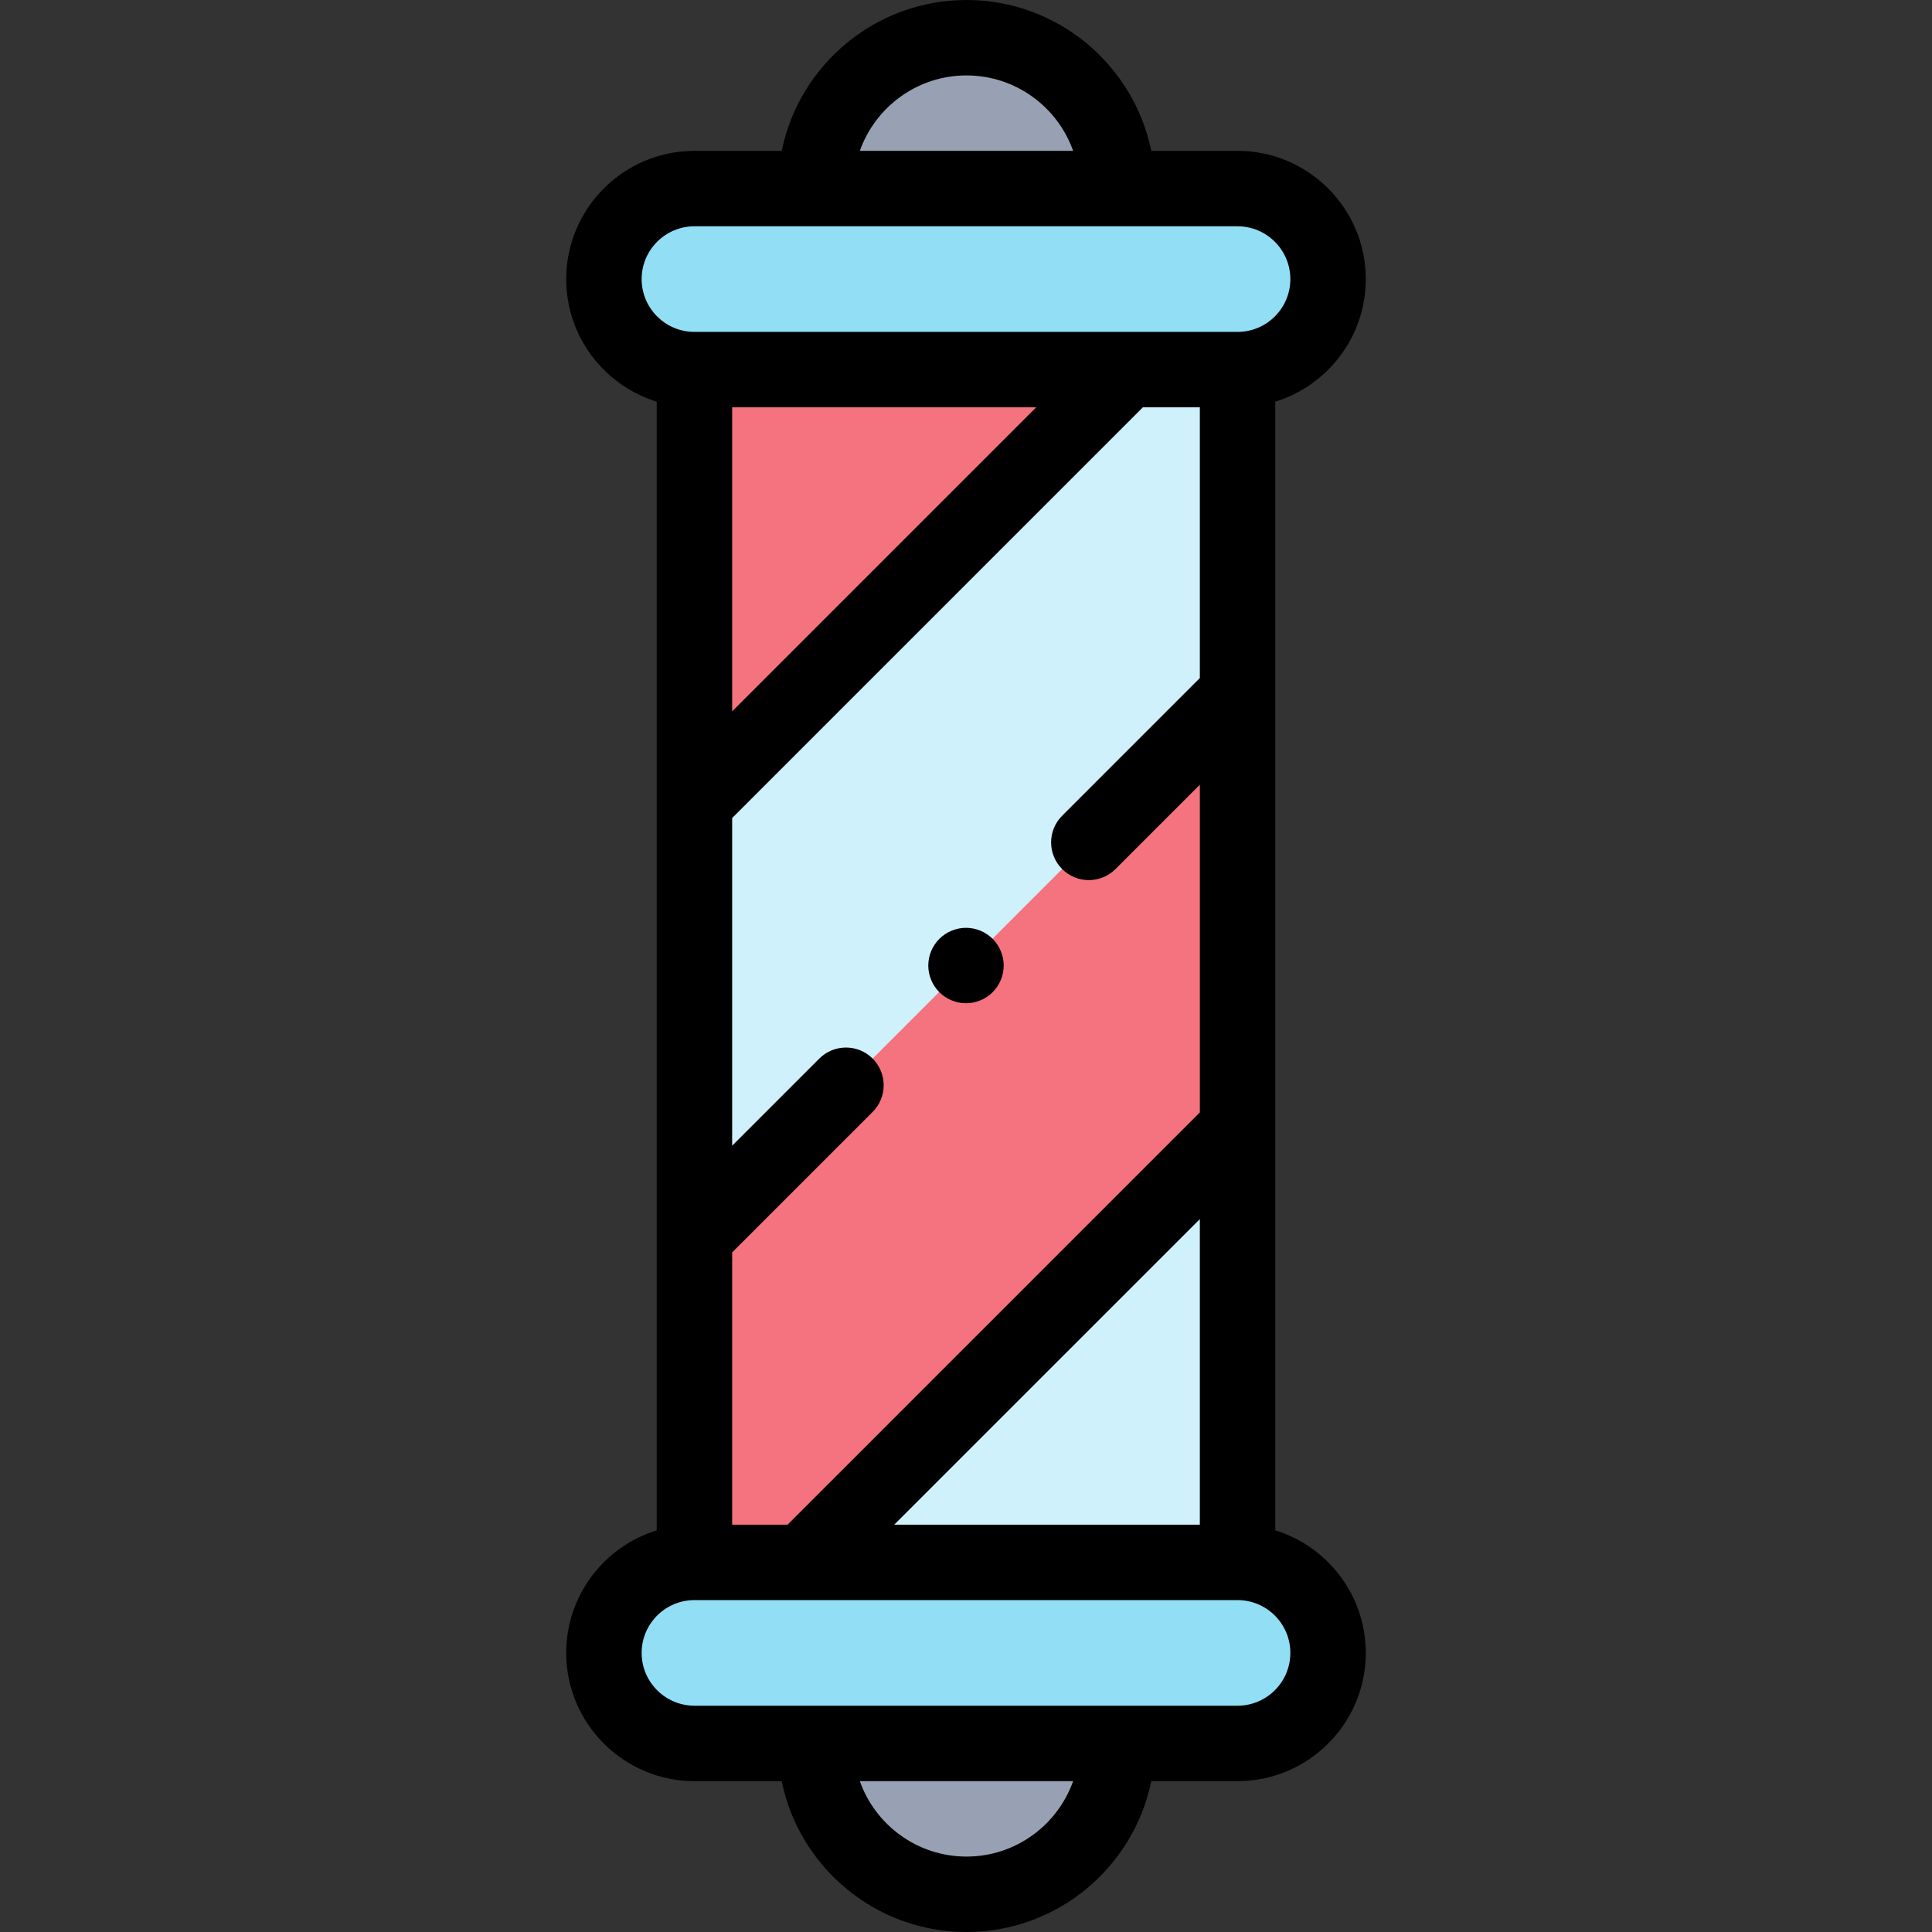 <svg id="Capa_1" enable-background="new 0 0 512.25 512.25" height="512" viewBox="0 0 512.25 512.25" width="512" xmlns="http://www.w3.org/2000/svg"><rect x="0" y="0" width="512.25" height="512.25" fill="#333333" stroke="none"/><g id="XMLID_1514_"><g id="XMLID_1450_"><path id="XMLID_1323_" d="m328.125 414.25h-144c-13.255 0-24 10.745-24 24 0 13.255 10.745 24 24 24h144c13.255 0 24-10.745 24-24 0-13.255-10.745-24-24-24z" fill="#91def5"/><path id="XMLID_1322_" d="m296.252 462.25c0 22.091-17.909 40-40 40s-40-17.909-40-40z" fill="#98a1b3"/><path id="XMLID_1490_" d="m328.125 97.75h-144c-13.255 0-24-10.745-24-24 0-13.255 10.745-24 24-24h144c13.255 0 24 10.745 24 24 0 13.255-10.745 24-24 24z" fill="#91def5"/><path id="XMLID_1477_" d="m296.252 49.75c0-22.091-17.909-40-40-40s-40 17.909-40 40z" fill="#98a1b3"/><path id="XMLID_1169_" d="m184.125 98h144v316.25h-144z" fill="#cff1fb"/><g fill="#f5737f"><path id="XMLID_1278_" d="m328.219 298.99-114.844 114.843h-27.625v-87.541l142.427-142.427z"/><path id="XMLID_1326_" d="m184.125 212.891 114.758-114.891h-114.758z"/></g></g><g id="XMLID_1071_"><path id="XMLID_1074_" d="m338.125 405.753v-299.256c13.882-4.281 24-17.228 24-32.497 0-18.748-15.252-34-34-34h-22.879c-4.646-22.795-24.848-40-48.994-40s-44.348 17.205-48.994 40h-23.133c-18.748 0-34 15.252-34 34 0 15.269 10.118 28.217 24 32.497v299.256c-13.882 4.281-24 17.228-24 32.497 0 18.748 15.252 34 34 34h23.133c4.646 22.795 24.847 40 48.994 40s44.348-17.205 48.994-40h22.879c18.748 0 34-15.252 34-34 0-15.269-10.118-28.217-24-32.497zm-144-73.693 37.245-37.245c3.905-3.905 3.905-10.237 0-14.143-3.905-3.904-10.237-3.904-14.143 0l-23.103 23.103v-86.882l108.893-108.893h15.108v71.774l-36.507 36.507c-3.905 3.905-3.905 10.237 0 14.143 1.953 1.952 4.512 2.929 7.071 2.929s5.119-.977 7.071-2.929l22.365-22.365v86.882l-109.309 109.309h-14.691zm0-143.453v-80.607h80.607zm124 134.619v81.024h-81.025zm-61.873-303.226c13.036 0 24.152 8.361 28.28 20h-56.56c4.128-11.639 15.244-20 28.28-20zm-72.127 40h144c7.72 0 14 6.28 14 14s-6.28 14-14 14h-144c-7.72 0-14-6.28-14-14s6.28-14 14-14zm72.127 432.25c-13.036 0-24.152-8.361-28.28-20h56.56c-4.128 11.639-15.244 20-28.28 20zm71.873-40h-144c-7.72 0-14-6.28-14-14s6.28-14 14-14h144c7.72 0 14 6.28 14 14s-6.28 14-14 14z"/><path id="XMLID_1090_" d="m256.125 266c2.63 0 5.21-1.07 7.07-2.931 1.86-1.859 2.93-4.439 2.93-7.069s-1.07-5.21-2.93-7.07-4.44-2.93-7.07-2.93-5.21 1.069-7.07 2.93c-1.86 1.86-2.93 4.44-2.93 7.07s1.07 5.21 2.93 7.069c1.86 1.861 4.44 2.931 7.07 2.931z"/></g></g></svg>